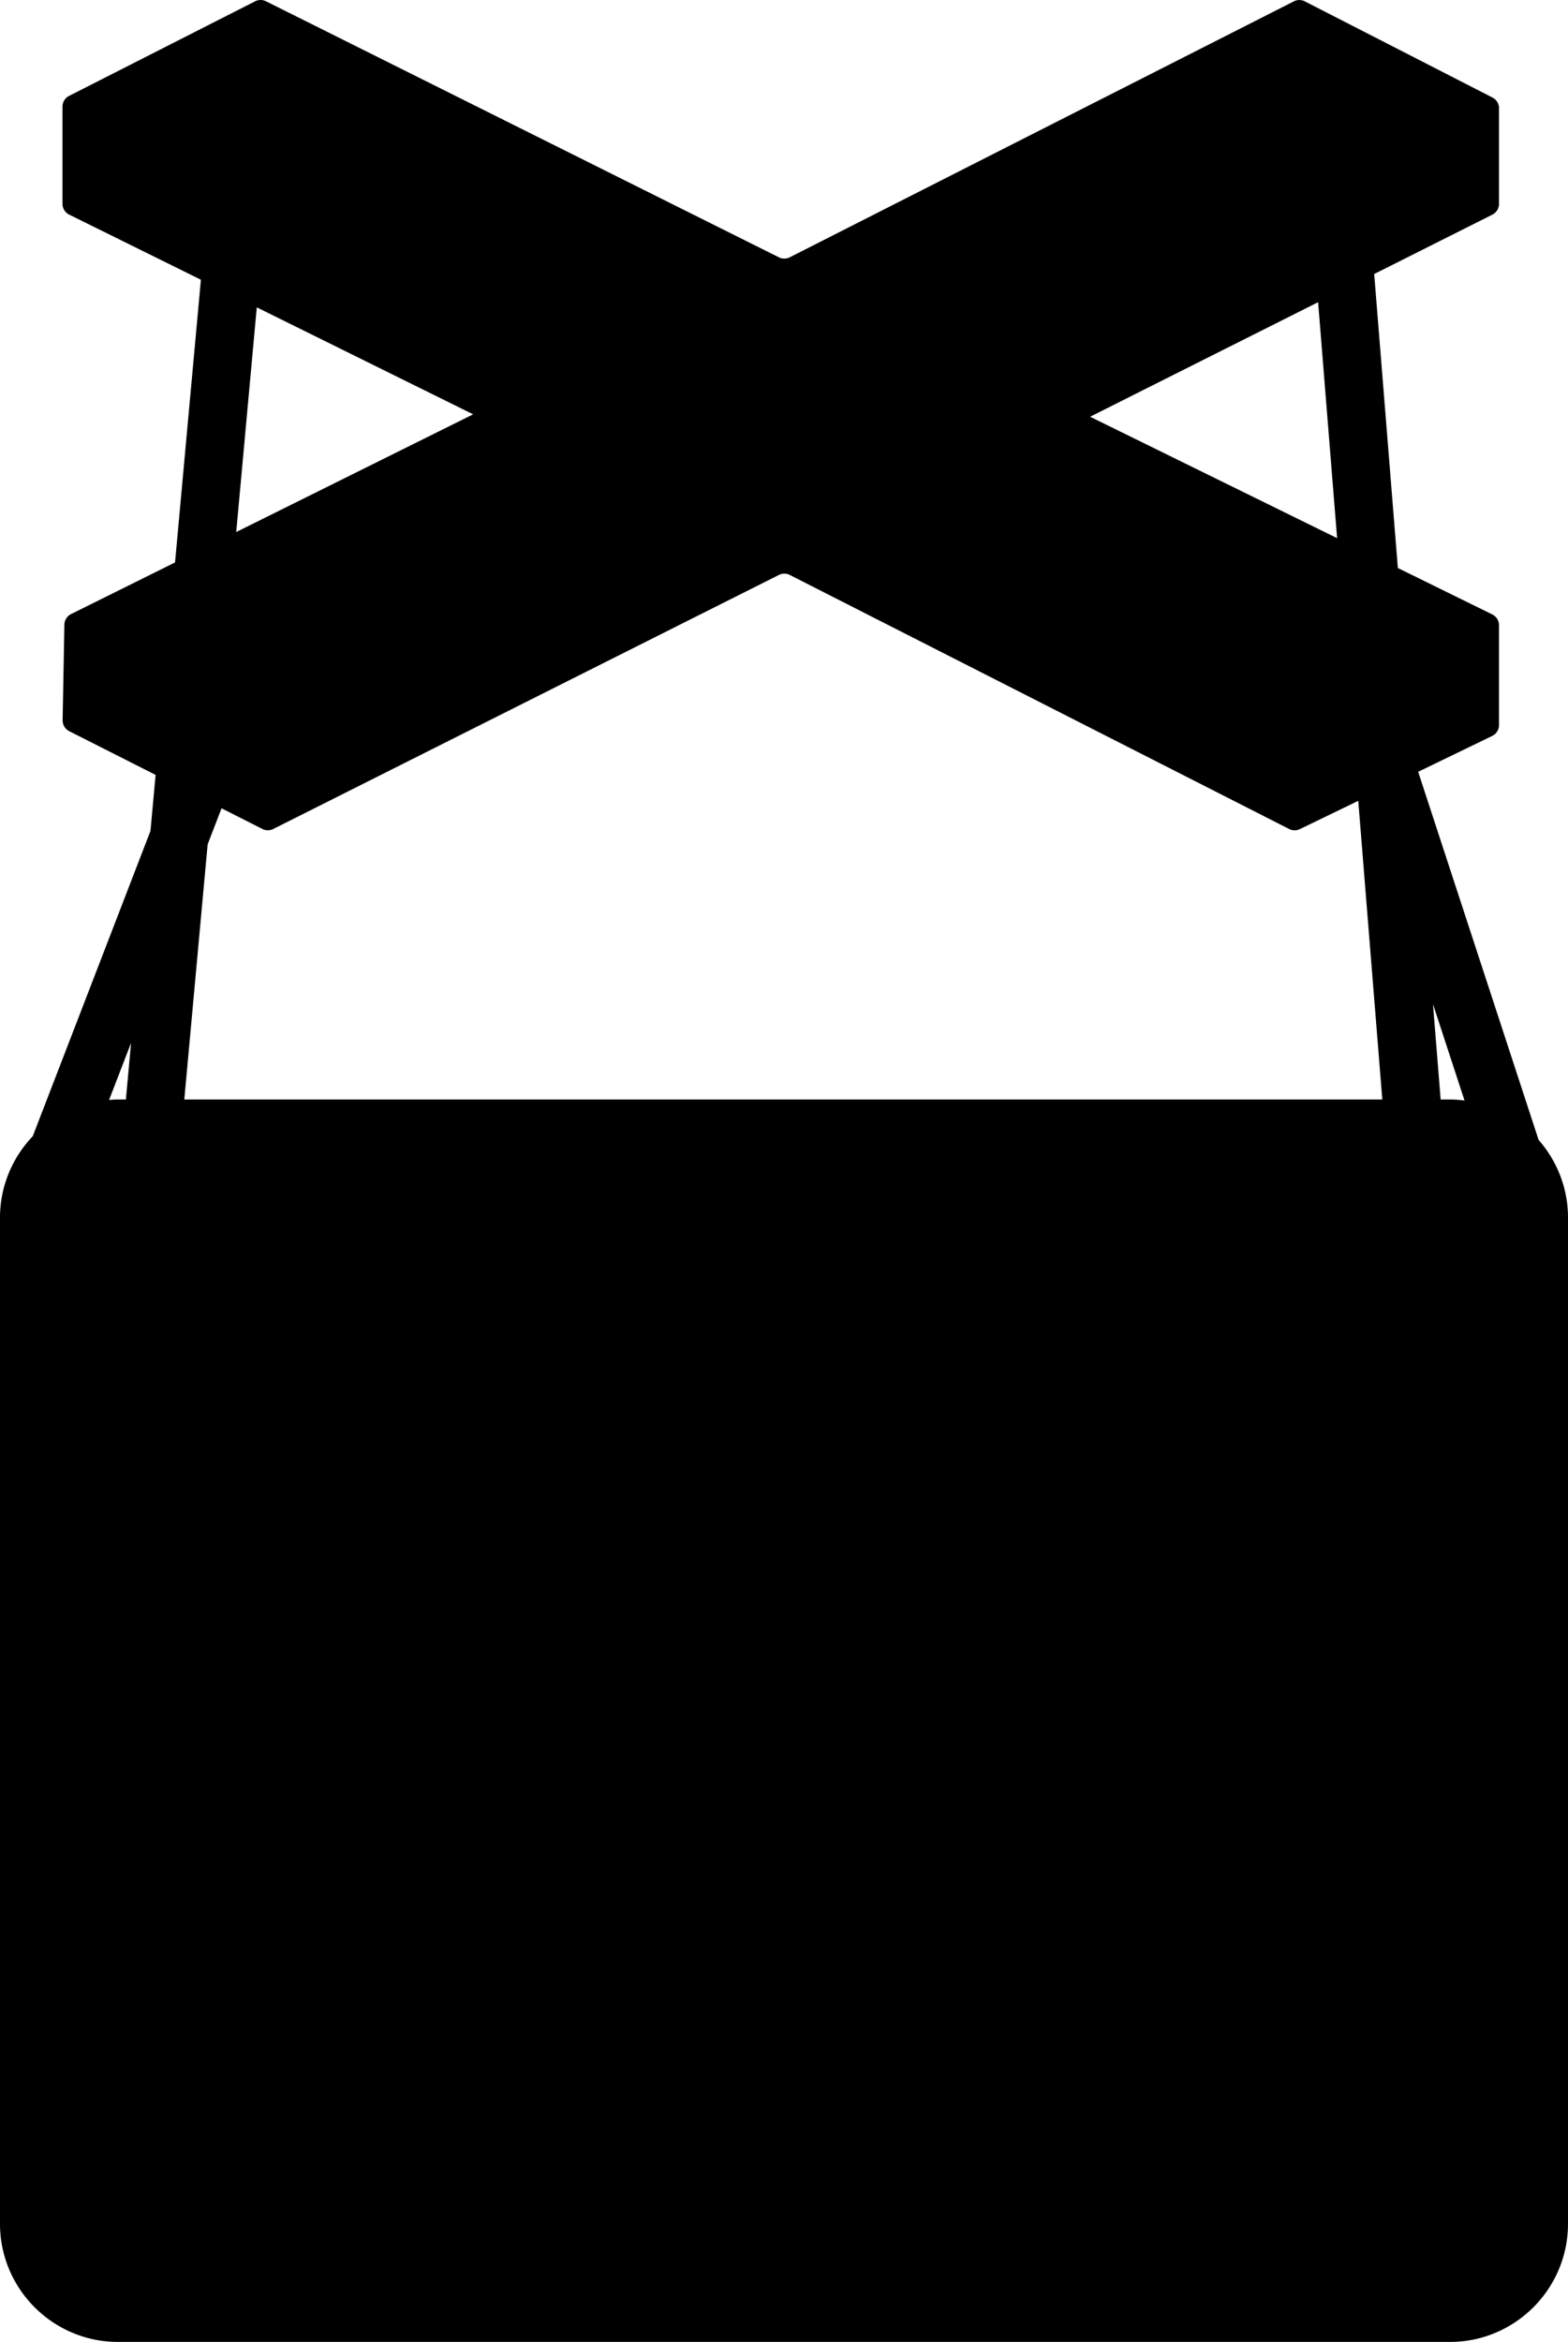 <svg xmlns="http://www.w3.org/2000/svg" viewBox="0 0 256 382.146">
  <path d="M253.422 214.246H2.192v-14.168c0-9.52 7.717-17.237 17.236-17.237h216.757c9.52 0 17.237 7.717 17.237 17.237z"/>
  <path d="M235.92 378.553H19.692c-9.666 0-17.502-7.836-17.502-17.502V214.246h251.23V361.05c0 9.666-7.835 17.502-17.502 17.502"/>
  <path d="M250.302 211.398v-12.706c0-7.501-6.08-13.582-13.581-13.582H19.279c-7.501 0-13.581 6.08-13.581 13.582v12.706zm0 151.469V217.096H5.698v145.77c0 7.502 6.08 13.582 13.581 13.582h217.442c7.501 0 13.581-6.08 13.581-13.581zM20.554 179.413l.846-9.236-3.592 9.31c.487-.037.974-.074 1.471-.074zm213.401-15.57 1.254 15.57h1.512c.809 0 1.601.066 2.384.163zm17.247 22.164c2.977 3.394 4.798 7.826 4.798 12.685v164.175c0 10.63-8.649 19.279-19.279 19.279H19.279C8.649 382.146 0 373.498 0 362.866V198.693c0-5.152 2.043-9.827 5.347-13.29l19.22-49.817 8.381-91.554 9.456.865-7.552 82.492 2.66 1.026-3.61 9.358-3.812 41.64h195.593L214.829 44.669l9.464-.763 6.402 79.469.004-.001zm-230.046 8.39a4.302 4.302 0 1 1 0 8.603 4.302 4.302 0 0 1 0-8.603zm14.708 0a4.302 4.302 0 1 1 0 8.603 4.302 4.302 0 0 1 0-8.603zm14.245 0a4.302 4.302 0 1 1 0 8.603 4.302 4.302 0 0 1 0-8.603z"/>
  <path d="M36.022 287.748c.739-.855 1.128-1.979 1.128-3.374 0-1.396-.39-2.475-1.128-3.33-.778-.855-1.868-1.26-3.268-1.26h-6.847v9.223h6.847c1.4 0 2.49-.405 3.268-1.259zm-3.268-13.497c2.956 0 5.29.9 7.04 2.744 1.752 1.844 2.608 4.318 2.608 7.38 0 3.102-.856 5.532-2.567 7.376-1.751 1.846-4.085 2.79-7.081 2.79h-6.847v12.414h-5.291v-32.704zm28.544 20.057v-9.54h5.698v21.54h-5.698v-1.942c-1.727 1.726-3.97 2.589-6.777 2.589-2.59 0-4.662-.863-6.259-2.546-1.597-1.683-2.374-3.842-2.374-6.518v-13.123h5.698v11.914c0 1.51.388 2.763 1.208 3.67.777.906 1.813 1.38 3.151 1.38 3.583 0 5.353-2.46 5.353-7.424zm27.926 5.914c1.122-1.166 1.683-2.72 1.683-4.662 0-1.942-.56-3.54-1.683-4.705-1.166-1.166-2.59-1.77-4.36-1.77-1.597 0-3.02.604-4.273 1.813-1.252 1.209-1.856 2.762-1.856 4.662 0 1.899.604 3.454 1.856 4.618 1.252 1.21 2.676 1.814 4.273 1.814 1.77 0 3.194-.604 4.36-1.77zm-3.367-16.101c2.806 0 5.31 1.08 7.425 3.238 2.115 2.2 3.15 4.92 3.15 8.2 0 3.28-1.035 6-3.15 8.159-2.116 2.159-4.576 3.237-7.425 3.237-2.806 0-5.18-.777-7.122-2.33v11.959h-5.698v-31.816h5.698v1.727c1.9-1.597 4.273-2.374 7.122-2.374zm31.078 16.1c1.122-1.165 1.683-2.72 1.683-4.661 0-1.942-.561-3.54-1.683-4.705-1.166-1.166-2.59-1.77-4.36-1.77-1.597 0-3.021.604-4.273 1.813-1.252 1.209-1.857 2.762-1.857 4.662 0 1.899.605 3.454 1.857 4.618 1.252 1.21 2.676 1.814 4.273 1.814 1.77 0 3.194-.604 4.36-1.77zm-3.368-16.1c2.806 0 5.31 1.08 7.426 3.238 2.114 2.2 3.15 4.92 3.15 8.2 0 3.28-1.036 6-3.15 8.159-2.116 2.159-4.576 3.237-7.426 3.237-2.805 0-5.18-.777-7.122-2.33v11.959h-5.697v-31.816h5.697v1.727c1.9-1.597 4.274-2.374 7.122-2.374zm18.991 8.935h10.403c-.345-1.338-.993-2.33-1.899-2.98-.907-.646-1.985-.991-3.195-.991a5.684 5.684 0 0 0-3.28 1.036c-1.036.69-1.727 1.683-2.029 2.935zm5.31-8.935c2.935 0 5.482 1.036 7.597 3.065 2.115 2.072 3.194 4.704 3.324 7.942v1.943h-16.403c.302 1.51.95 2.718 1.943 3.626.992.906 2.114 1.38 3.452 1.38 2.461 0 4.231-.95 5.353-2.848l5.094 1.079c-.907 2.202-2.288 3.843-4.1 4.965-1.814 1.122-3.929 1.682-6.347 1.682-3.108 0-5.74-1.078-7.856-3.193-2.115-2.115-3.195-4.878-3.195-8.202 0-3.323 1.08-6.086 3.238-8.245 2.115-2.114 4.75-3.194 7.9-3.194zm26.632 17.526c1.079 0 2.288-.346 3.583-1.036l1.64 4.748c-1.986 1.079-3.842 1.597-5.612 1.597-2.633 0-4.705-.734-6.216-2.16-1.51-1.422-2.244-3.538-2.244-6.43v-8.936h-4.62v-4.662h4.62v-6.517h5.698v6.517h7.036v4.662h-7.036v8.504c0 2.46 1.036 3.713 3.15 3.713zm11.954-8.591h10.403c-.345-1.338-.993-2.33-1.899-2.98-.907-.646-1.985-.991-3.195-.991a5.684 5.684 0 0 0-3.28 1.036c-1.036.69-1.727 1.683-2.029 2.935zm5.31-8.935c2.935 0 5.482 1.036 7.597 3.065 2.115 2.072 3.194 4.704 3.324 7.942v1.943h-16.403c.302 1.51.95 2.718 1.943 3.626.992.906 2.114 1.38 3.452 1.38 2.461 0 4.231-.95 5.353-2.848l5.093 1.079c-.906 2.202-2.287 3.843-4.1 4.965-1.813 1.122-3.928 1.682-6.346 1.682-3.108 0-5.74-1.078-7.856-3.193-2.115-2.115-3.195-4.878-3.195-8.202 0-3.323 1.08-6.086 3.238-8.245 2.115-2.114 4.75-3.194 7.9-3.194zm20.285 8.935h10.403c-.345-1.338-.993-2.33-1.899-2.98-.907-.646-1.985-.991-3.195-.991a5.684 5.684 0 0 0-3.28 1.036c-1.036.69-1.727 1.683-2.029 2.935zm5.31-8.935c2.935 0 5.482 1.036 7.597 3.065 2.116 2.072 3.195 4.704 3.325 7.942v1.943h-16.403c.302 1.51.949 2.718 1.943 3.626.992.906 2.114 1.38 3.452 1.38 2.46 0 4.23-.95 5.353-2.848l5.094 1.079c-.907 2.202-2.288 3.843-4.101 4.965-1.813 1.122-3.928 1.682-6.346 1.682-3.108 0-5.741-1.078-7.856-3.193s-3.195-4.878-3.195-8.202c0-3.323 1.08-6.086 3.238-8.245 2.115-2.114 4.749-3.194 7.899-3.194zm28.66.345c.649 0 1.167.043 1.513.172l-.303 5.483h-1.251c-5.137 0-7.685 3.065-7.685 9.238v6.949h-5.697v-21.54h5.697v3.928c1.943-2.806 4.533-4.23 7.727-4.23z"/>
  <path d="m241.836 102.957-71.023-33.922 71.023-36.57v-14.31l-29.68-13.782-84.097 41.871-85.51-41.87-27.56 14.84v12.72L81.77 68.505l-66.782 33.922v15.37l28.621 14.841 84.803-43.462 82.683 43.462 30.741-14.84z"/>
  <path d="M214.95 126.585v-6.392l23.14-11.991v7.18zm-198.1-18.551 22.36 12.836v5.11l-22.36-11.312zM131.383 81.04l76.92 38.005v7.642l-76.92-39.405zm-85.526 39.117 78.88-39.11v6.233l-78.88 39.908zm55.852-63.905L21.887 17.714 42.561 7.207 128.06 51.53l84.067-44.304 21.404 10.963-77.84 39.174c-3.113 1.566-3.108 6.01.007 7.57l77.038 38.557-19.968 10.347-84.708-43.403-86.206 44.289-19.689-11.303 79.59-39.562c3.152-1.567 3.126-6.075-.045-7.606zM17.844 30.77v-7.014L92.29 60.899l-7.526 3.007zm152.654 33.548c-.102-.062-7.13-3.378-7.13-3.378l74.721-37.605v7.045zm7.48 3.683 65.674-32.976a1.969 1.969 0 0 0 1.085-1.76V17.665a1.97 1.97 0 0 0-1.07-1.752L213.032.222a1.97 1.97 0 0 0-1.788-.003l-82.303 41.764a1.965 1.965 0 0 1-1.769.006L43.42.207a1.97 1.97 0 0 0-1.77.007L11.28 15.648a1.969 1.969 0 0 0-1.078 1.755v15.855c0 .749.425 1.433 1.097 1.765L77.25 67.607l-65.646 32.595a1.968 1.968 0 0 0-1.092 1.727l-.287 15.59a1.969 1.969 0 0 0 1.08 1.793l31.536 15.956a1.97 1.97 0 0 0 1.772.002l82.558-41.455a1.968 1.968 0 0 1 1.775.004l81.53 41.454a1.97 1.97 0 0 0 1.748.017l31.402-15.203a1.969 1.969 0 0 0 1.111-1.771v-16.29c0-.751-.427-1.436-1.1-1.767z"/>
</svg>
